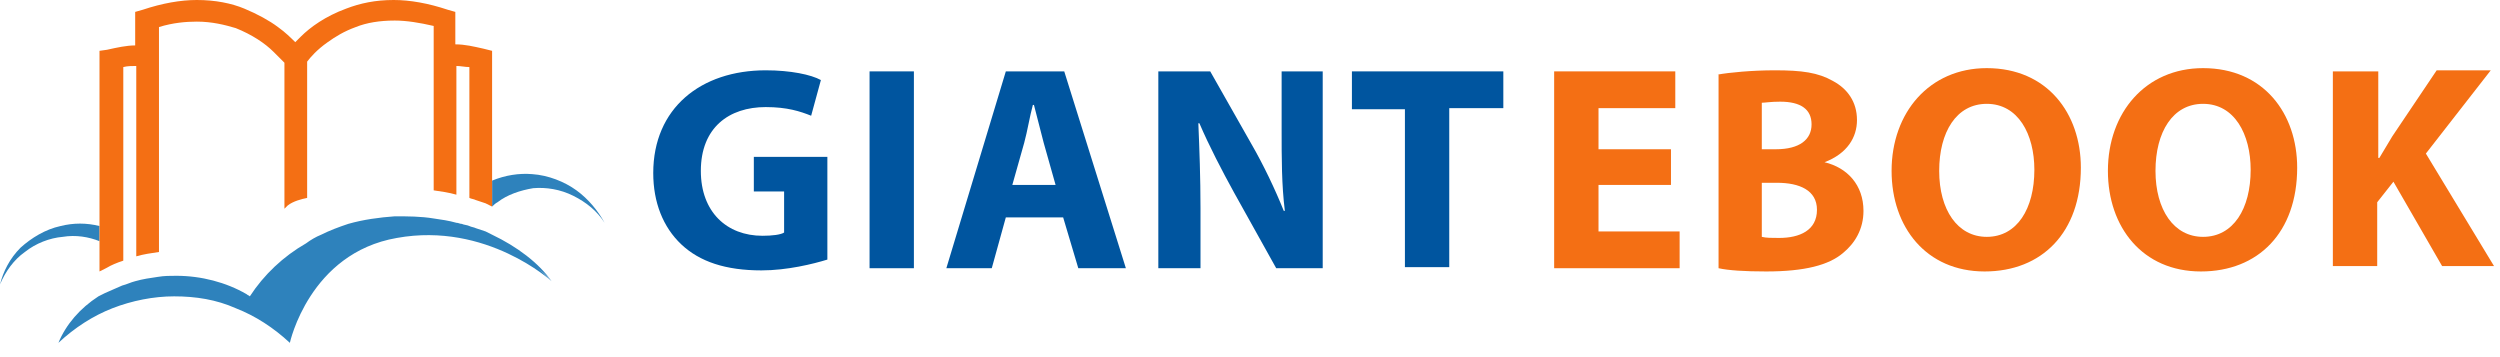 <svg width="154" height="22" viewBox="0 0 154 22" fill="none" xmlns="http://www.w3.org/2000/svg">
<path d="M35.51 11.726C34.777 11.193 33.778 10.793 32.779 10.726C31.979 10.659 31.113 10.793 30.314 11.126V11.859V12.725C30.38 12.658 30.513 12.525 30.647 12.458C31.246 11.992 32.046 11.726 32.845 11.592C33.645 11.526 34.511 11.659 35.31 12.059C36.11 12.458 36.776 12.991 37.242 13.724C36.843 12.991 36.243 12.258 35.51 11.726Z" fill="#2E82BC"/>
<path d="M6.129 14.857V14.39V13.924C5.33 13.724 4.53 13.724 3.731 13.924C2.798 14.124 1.932 14.657 1.266 15.257C0.6 15.923 0.2 16.722 0 17.522C0.333 16.722 0.866 15.989 1.532 15.523C2.199 14.99 3.065 14.657 3.864 14.59C4.664 14.457 5.463 14.59 6.129 14.857Z" fill="#2E82BC"/>
<path d="M30.313 14.457C30.18 14.39 30.047 14.324 29.913 14.257C29.713 14.191 29.514 14.124 29.314 14.057C29.181 13.991 29.047 13.991 28.914 13.924C28.781 13.857 28.581 13.857 28.448 13.791C28.314 13.791 28.248 13.724 28.115 13.724C27.648 13.591 27.182 13.524 26.715 13.458C25.916 13.325 25.117 13.325 24.317 13.325C23.384 13.391 22.385 13.524 21.452 13.791C20.853 13.991 20.32 14.191 19.787 14.457C19.454 14.59 19.121 14.79 18.854 14.99C17.455 15.79 16.256 16.922 15.39 18.255C15.323 18.188 15.257 18.188 15.19 18.121C13.924 17.388 12.392 16.989 10.86 16.989C10.46 16.989 10.127 16.989 9.727 17.055C9.261 17.122 8.794 17.189 8.328 17.322C8.061 17.388 7.795 17.522 7.528 17.588C7.195 17.721 6.796 17.921 6.462 18.055C6.329 18.121 6.196 18.188 6.063 18.255C4.93 18.987 4.064 19.987 3.598 21.119C4.597 20.186 5.73 19.454 6.929 18.987C8.128 18.521 9.46 18.255 10.726 18.255C12.059 18.255 13.325 18.454 14.524 18.987C15.723 19.454 16.855 20.186 17.855 21.119C17.855 21.119 19.054 15.59 24.45 14.657C29.98 13.658 33.977 17.322 33.977 17.322C33.644 16.989 33.378 16.722 33.045 16.456C33.378 16.722 33.711 16.989 33.977 17.322C33.178 16.189 31.846 15.19 30.313 14.457Z" fill="#2E82BC"/>
<path d="M30.313 7.662V6.929V3.131L29.78 2.998C29.18 2.865 28.647 2.732 28.048 2.732V0.733L27.581 0.6C26.382 0.2 25.25 0 24.25 0C23.118 0 22.185 0.2 21.319 0.533C20.053 0.999 19.12 1.666 18.521 2.265C18.387 2.398 18.254 2.532 18.188 2.598C17.921 2.332 17.588 1.999 17.122 1.666C16.589 1.266 15.856 0.866 15.056 0.533C14.257 0.2 13.258 0 12.125 0C11.126 0 9.993 0.2 8.794 0.6L8.327 0.733V2.798C7.794 2.798 7.195 2.931 6.595 3.065L6.129 3.131V8.861V9.327V9.793V11.392V16.722C6.262 16.655 6.395 16.589 6.529 16.522C6.862 16.322 7.195 16.189 7.595 16.056V15.856V11.193V10.726V9.993V9.327V4.131C7.861 4.064 8.128 4.064 8.394 4.064V9.86V10.659V11.059V11.259V11.459V15.79C8.86 15.656 9.327 15.59 9.793 15.523V15.456V9.594V4.131V3.464V2.798V1.666C10.659 1.399 11.459 1.332 12.125 1.332C13.058 1.332 13.857 1.532 14.523 1.732C15.523 2.132 16.322 2.665 16.855 3.198C17.122 3.464 17.321 3.664 17.455 3.797L17.521 3.864V7.528V7.995V12.858L17.721 12.658C18.054 12.392 18.587 12.258 18.92 12.192V7.462V3.797C19.12 3.531 19.52 3.065 20.186 2.598C20.652 2.265 21.186 1.932 21.918 1.666C22.585 1.399 23.384 1.266 24.317 1.266C25.05 1.266 25.849 1.399 26.715 1.599V2.798V3.464V4.131V11.726C27.181 11.792 27.648 11.859 28.114 11.992V11.925V7.595V4.064C28.381 4.064 28.647 4.131 28.914 4.131V7.662V7.995V12.059V12.192C29.047 12.258 29.18 12.258 29.313 12.325C29.513 12.392 29.713 12.458 29.913 12.525C30.046 12.592 30.18 12.658 30.313 12.725V11.992V7.662Z" fill="#F46F14"/>
<path d="M50.966 15.99C50.1 16.256 48.501 16.656 46.903 16.656C44.704 16.656 43.105 16.123 41.972 15.057C40.84 13.991 40.24 12.459 40.24 10.66C40.24 6.663 43.172 4.331 47.169 4.331C48.701 4.331 49.967 4.598 50.567 4.931L49.967 7.129C49.301 6.863 48.501 6.596 47.169 6.596C44.904 6.596 43.172 7.862 43.172 10.527C43.172 13.059 44.77 14.524 46.969 14.524C47.569 14.524 48.102 14.458 48.301 14.324V11.793H46.436V9.661H50.966V15.99Z" fill="#00559F"/>
<path d="M56.296 4.397V16.522H53.565V4.397H56.296Z" fill="#00559F"/>
<path d="M61.959 13.391L61.093 16.522H58.295L61.959 4.397H65.557L69.354 16.522H66.423L65.49 13.391H61.959ZM65.024 11.392L64.291 8.794C64.091 8.061 63.891 7.195 63.691 6.462H63.625C63.425 7.195 63.292 8.061 63.092 8.794L62.359 11.392H65.024Z" fill="#00559F"/>
<path d="M71.353 16.522V4.397H74.55L77.082 8.861C77.815 10.127 78.548 11.659 79.081 12.991H79.147C78.948 11.392 78.948 9.793 78.948 7.928V4.397H81.479V16.522H78.614L76.016 11.859C75.283 10.526 74.484 8.994 73.884 7.595H73.818C73.884 9.194 73.951 10.926 73.951 12.858V16.522H71.353Z" fill="#00559F"/>
<path d="M86.543 6.729H83.278V4.397H92.605V6.662H89.274V16.456H86.543V6.729Z" fill="#00559F"/>
<path d="M102.932 11.392H98.468V14.257H103.465V16.522H95.736V4.397H103.198V6.662H98.468V9.194H102.932V11.392Z" fill="#F46F14"/>
<path d="M105.796 4.597C106.529 4.464 107.928 4.331 109.327 4.331C110.992 4.331 111.992 4.464 112.924 4.997C113.791 5.463 114.39 6.263 114.39 7.395C114.39 8.461 113.791 9.46 112.391 9.993C113.791 10.327 114.79 11.393 114.79 12.991C114.79 14.124 114.257 14.99 113.524 15.59C112.658 16.323 111.192 16.722 108.794 16.722C107.461 16.722 106.462 16.656 105.863 16.522V4.597H105.796ZM108.527 9.194H109.393C110.859 9.194 111.592 8.594 111.592 7.662C111.592 6.729 110.926 6.263 109.66 6.263C109.06 6.263 108.727 6.329 108.527 6.329V9.194ZM108.527 14.59C108.794 14.657 109.127 14.657 109.593 14.657C110.859 14.657 111.925 14.191 111.925 12.925C111.925 11.726 110.859 11.259 109.46 11.259H108.527V14.59Z" fill="#F46F14"/>
<path d="M128.181 10.326C128.181 14.324 125.783 16.722 122.252 16.722C118.654 16.722 116.522 13.991 116.522 10.526C116.522 6.929 118.854 4.197 122.385 4.197C126.116 4.197 128.181 6.995 128.181 10.326ZM119.454 10.526C119.454 12.925 120.586 14.59 122.385 14.59C124.251 14.59 125.317 12.858 125.317 10.46C125.317 8.261 124.317 6.396 122.385 6.396C120.52 6.396 119.454 8.128 119.454 10.526Z" fill="#F46F14"/>
<path d="M141.506 10.326C141.506 14.324 139.107 16.722 135.576 16.722C131.979 16.722 129.847 13.991 129.847 10.526C129.847 6.929 132.178 4.197 135.709 4.197C139.44 4.197 141.506 6.995 141.506 10.326ZM132.778 10.526C132.778 12.925 133.911 14.59 135.709 14.59C137.575 14.59 138.641 12.858 138.641 10.46C138.641 8.261 137.641 6.396 135.709 6.396C133.844 6.396 132.778 8.128 132.778 10.526Z" fill="#F46F14"/>
<path d="M143.771 4.397H146.502V9.727H146.569C146.835 9.261 147.102 8.861 147.368 8.395L150.1 4.331H153.431L149.434 9.46L153.631 16.389H150.433L147.435 11.193L146.436 12.459V16.389H143.704V4.397H143.771Z" fill="#F46F14"/>
</svg>
